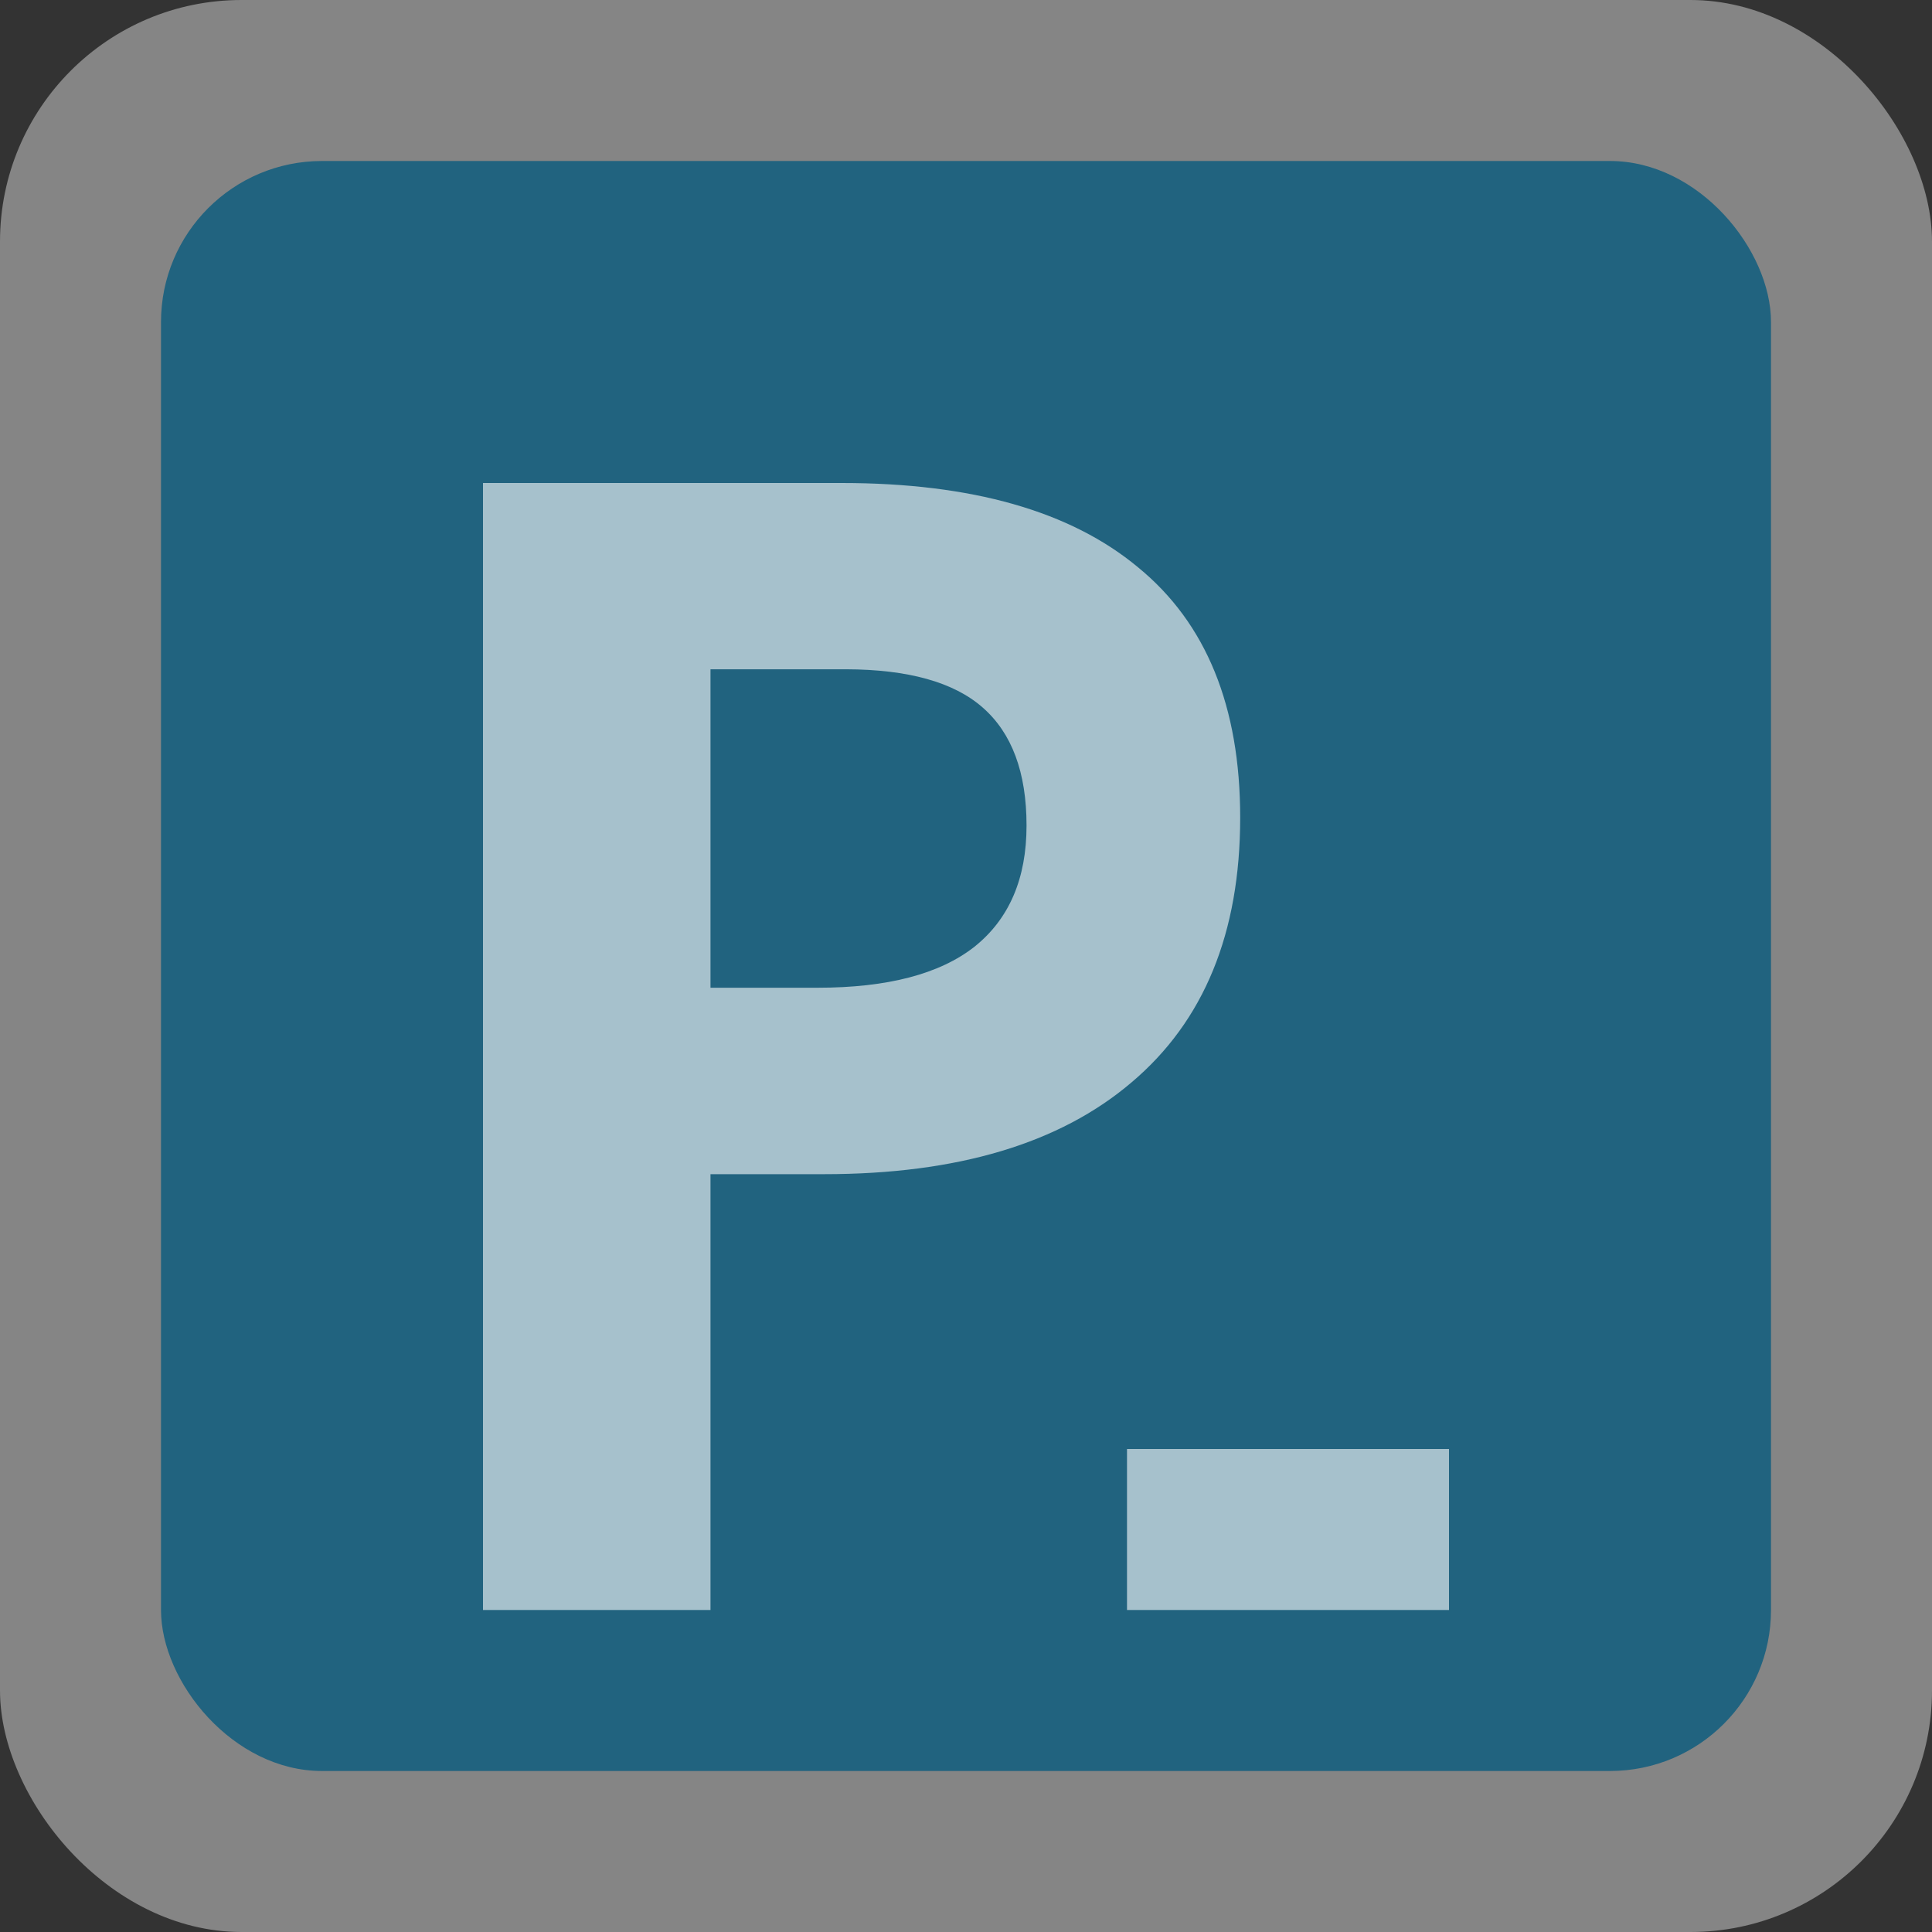 <svg width="12" height="12" viewBox="0 0 12 12">
  <rect x="0" y="0" width="12" height="12" fill="#333333" stroke="none"/>
  <g fill="none" fill-rule="evenodd">
    <rect width="12" height="12" fill="#FFF" opacity=".4" rx="1.5"/>
    <rect width="10" height="10" x="1" y="1" fill="#21637F" rx="1"/>
    <path fill="#FFF" d="M7,9 L9,9 L9,10 L7,10 L7,9 Z M7.028,6.723 C6.582,7.103 5.945,7.293 5.119,7.293 L4.413,7.293 L4.413,10 L3,10 L3,3 L5.228,3 C6.036,3 6.65,3.175 7.069,3.524 C7.492,3.87 7.703,4.388 7.703,5.078 C7.703,5.795 7.478,6.343 7.028,6.723 Z M5.078,6.135 C5.512,6.135 5.837,6.05 6.053,5.88 C6.269,5.707 6.376,5.456 6.376,5.128 C6.376,4.797 6.285,4.553 6.103,4.394 C5.924,4.237 5.641,4.158 5.255,4.157 L4.413,4.157 L4.413,6.135 L5.078,6.135 Z" opacity=".6"/>
  </g>
</svg>
